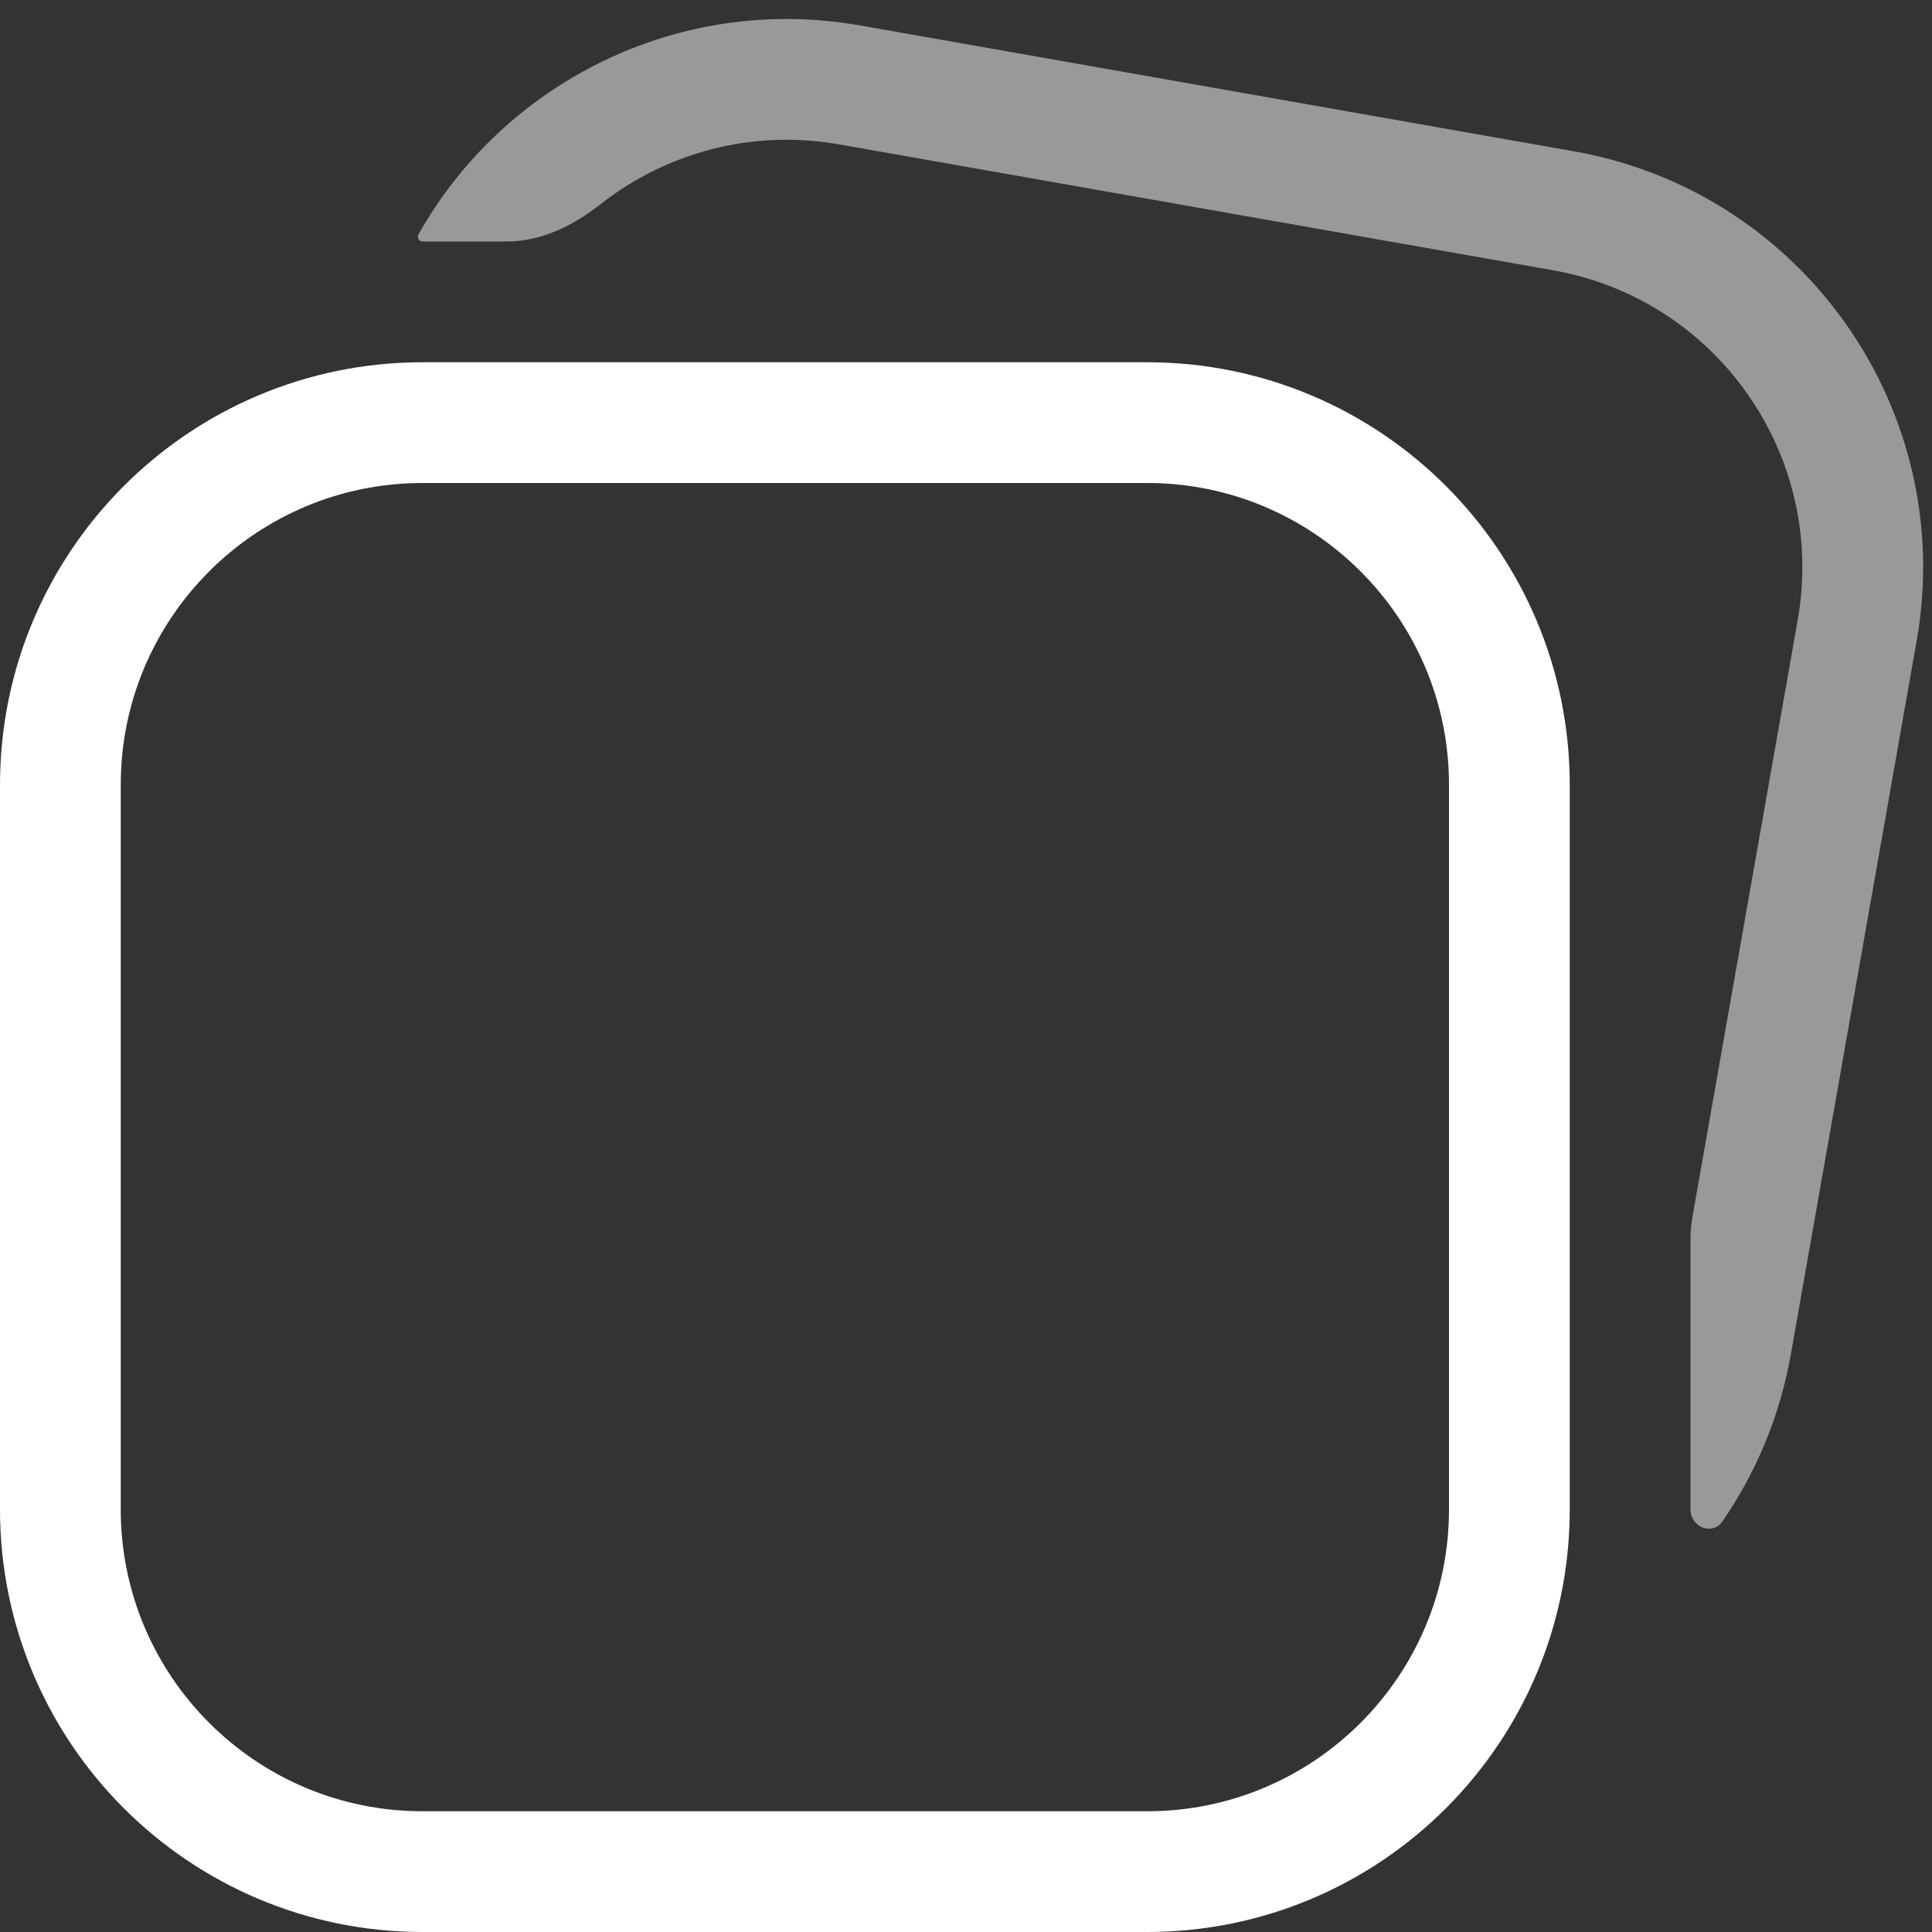<svg width="16" height="16" viewBox="0 0 16 16" fill="none" xmlns="http://www.w3.org/2000/svg">
<rect x="0" y="0" width="16" height="16" fill="#333333" stroke="none"/>
<g clip-path="url(#clip0_91_1147)">
<path d="M3.5 3.5H9.5C11.157 3.5 12.5 4.843 12.5 6.5V12.5C12.5 14.157 11.157 15.5 9.5 15.5H3.5C1.843 15.5 0.5 14.157 0.5 12.5V6.5C0.5 4.843 1.843 3.5 3.5 3.5Z" stroke="white" stroke-linecap="round" stroke-linejoin="round"/>
<path fill-rule="evenodd" clip-rule="evenodd" d="M3.5 2C3.47 2 3.451 1.968 3.465 1.942C4.173 0.683 5.622 -0.054 7.125 0.211L13.034 1.253C14.938 1.588 16.209 3.404 15.873 5.307L14.831 11.216C14.74 11.73 14.542 12.197 14.264 12.6C14.18 12.72 14 12.647 14 12.5V10.258C14 10.2 14.005 10.142 14.015 10.084L14.888 5.134C15.128 3.774 14.22 2.477 12.86 2.238L6.951 1.196C6.223 1.067 5.512 1.268 4.972 1.692C4.747 1.869 4.482 2 4.196 2H3.5Z" fill="white" fill-opacity="0.5"/>
</g>
<defs>
<clipPath id="clip0_91_1147">
<rect width="16" height="16" fill="white"/>
</clipPath>
</defs>
</svg>
